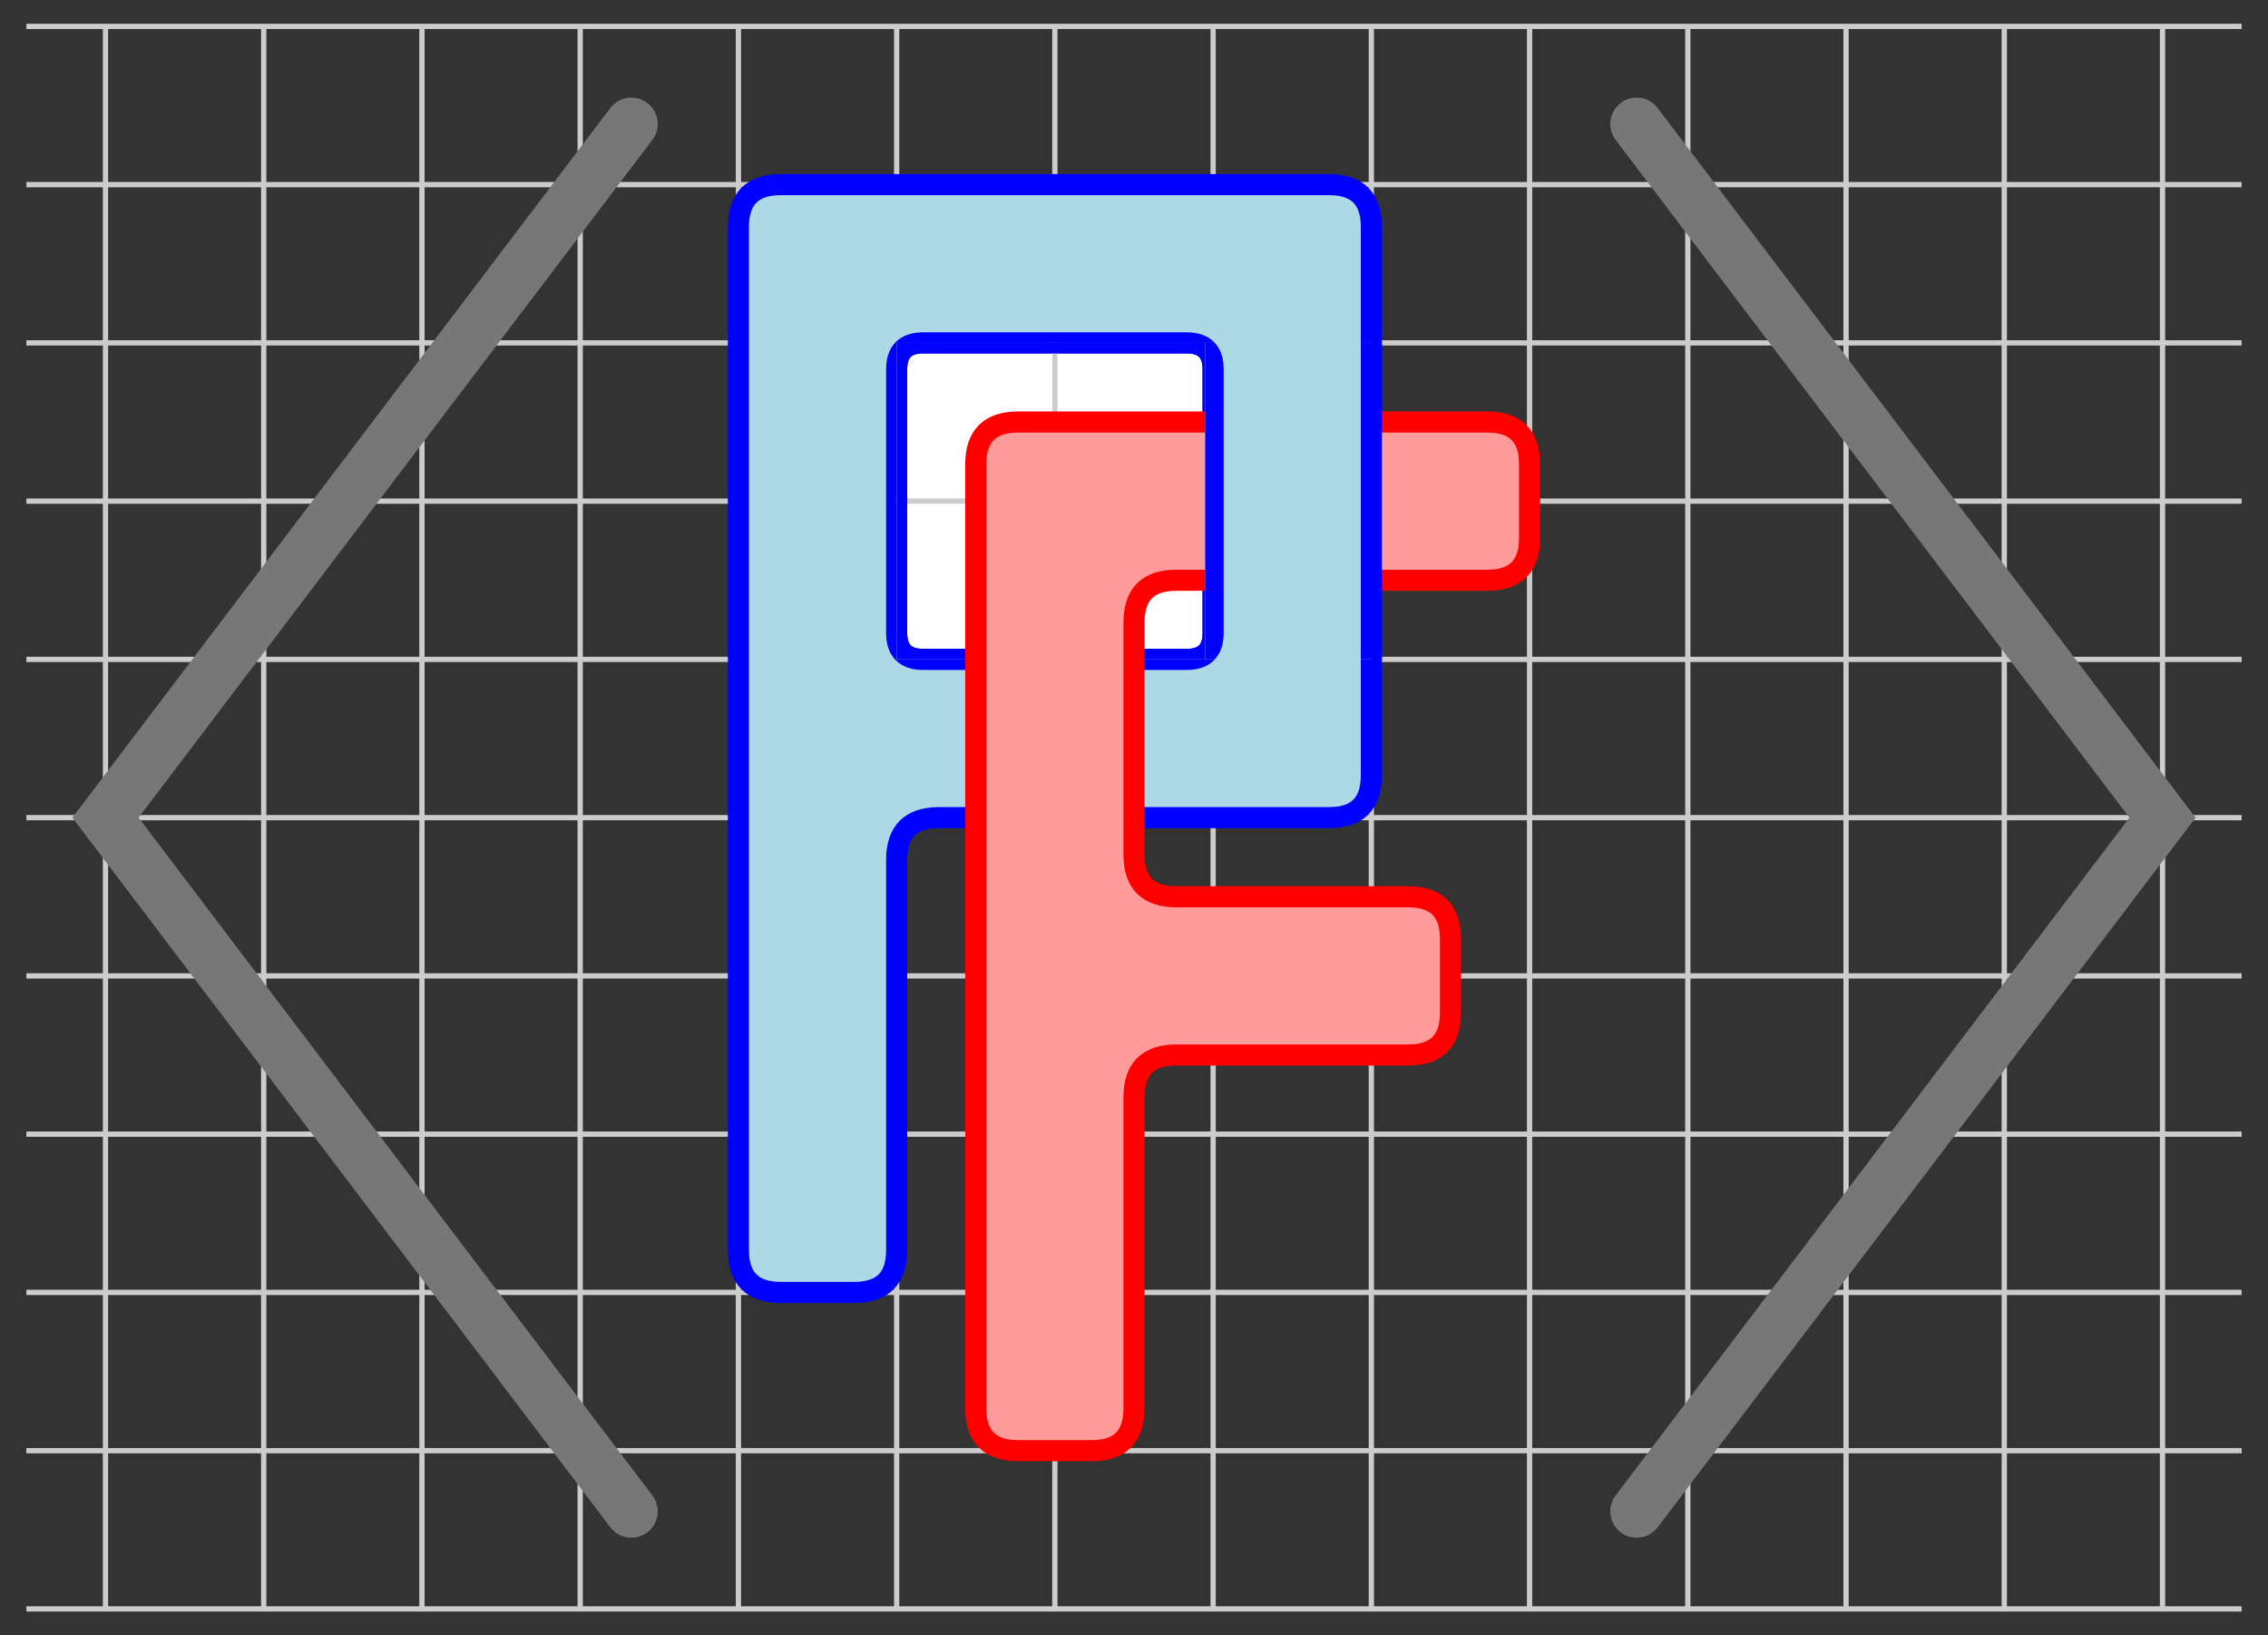 <svg xmlns="http://www.w3.org/2000/svg" xmlns:xlink="http://www.w3.org/1999/xlink" id="diagram" width="430" height="310">
  <rect width="100%" height="100%" fill="#333333" stroke="none"/>
  <defs>
    <clipPath id="clipPath-0">
      <rect x="5.0" y="5.0" width="420.0" height="300.0"/>
    </clipPath>
    <clipPath id="clipPath-1">
      <rect x="5.0" y="5.0" width="420.0" height="300.0"/>
    </clipPath>
    <clipPath id="clipPath-2">
      <rect x="170.0" y="65.0" width="60.0" height="60.0"/>
    </clipPath>
    <clipPath id="clipPath-3">
      <rect x="228.5" y="65.0" width="36.0" height="60.0"/>
    </clipPath>
  </defs>
  <g id="grid" stroke="#ccc" stroke-width="1">
    <line id="line-0" x1="-10.0" y1="305.0" x2="-10.0" y2="5.0" type="vertical grid"/>
    <line id="line-1" x1="20.0" y1="305.0" x2="20.0" y2="5.0" type="vertical grid"/>
    <line id="line-2" x1="50.0" y1="305.0" x2="50.0" y2="5.0" type="vertical grid"/>
    <line id="line-3" x1="80.0" y1="305.0" x2="80.0" y2="5.0" type="vertical grid"/>
    <line id="line-4" x1="110.0" y1="305.0" x2="110.0" y2="5.0" type="vertical grid"/>
    <line id="line-5" x1="140.0" y1="305.0" x2="140.0" y2="5.0" type="vertical grid"/>
    <line id="line-6" x1="170.0" y1="305.0" x2="170.0" y2="5.0" type="vertical grid"/>
    <line id="line-7" x1="200.0" y1="305.0" x2="200.0" y2="5.0" type="vertical grid"/>
    <line id="line-8" x1="230.0" y1="305.0" x2="230.0" y2="5.0" type="vertical grid"/>
    <line id="line-9" x1="260.0" y1="305.0" x2="260.0" y2="5.0" type="vertical grid"/>
    <line id="line-10" x1="290.0" y1="305.0" x2="290.0" y2="5.0" type="vertical grid"/>
    <line id="line-11" x1="320.0" y1="305.0" x2="320.0" y2="5.0" type="vertical grid"/>
    <line id="line-12" x1="350.0" y1="305.0" x2="350.0" y2="5.0" type="vertical grid"/>
    <line id="line-13" x1="380.0" y1="305.0" x2="380.0" y2="5.0" type="vertical grid"/>
    <line id="line-14" x1="410.0" y1="305.0" x2="410.0" y2="5.0" type="vertical grid"/>
    <line id="line-15" x1="5.0" y1="305.0" x2="425.0" y2="305.0" type="horizontal grid"/>
    <line id="line-16" x1="5.0" y1="275.0" x2="425.0" y2="275.0" type="horizontal grid"/>
    <line id="line-17" x1="5.0" y1="245.0" x2="425.0" y2="245.0" type="horizontal grid"/>
    <line id="line-18" x1="5.0" y1="215.0" x2="425.0" y2="215.0" type="horizontal grid"/>
    <line id="line-19" x1="5.0" y1="185.0" x2="425.0" y2="185.0" type="horizontal grid"/>
    <line id="line-20" x1="5.0" y1="155.0" x2="425.0" y2="155.0" type="horizontal grid"/>
    <line id="line-21" x1="5.0" y1="125.0" x2="425.0" y2="125.0" type="horizontal grid"/>
    <line id="line-22" x1="5.0" y1="95.0" x2="425.0" y2="95.0" type="horizontal grid"/>
    <line id="line-23" x1="5.0" y1="65.0" x2="425.0" y2="65.0" type="horizontal grid"/>
    <line id="line-24" x1="5.0" y1="35.0" x2="425.0" y2="35.0" type="horizontal grid"/>
    <line id="line-25" x1="5.0" y1="5.0" x2="425.0" y2="5.0" type="horizontal grid"/>
  </g>
  <path id="path-0" d="M 170.0 163.0L 170.0 237.0Q170.0 245.0 162.0 245.0L148.0 245.0Q140.0 245.0 140.0 237.0L140.0 43.0Q140.0 35.0 148.0 35.0L252.0 35.0Q260.0 35.0 260.0 43.0L260.0 147.0Q 260.0 155.0 252.0 155.0L 178.0 155.0Q 170.0 155.0 170.0 163.0Z" stroke="blue" stroke-width="4" fill="lightblue" type="polygon" clip-path="url(#clipPath-1)"/>
  <path id="path-1" d="M 170.0 120.0L 170.0 70.0Q170.0 65.0 175.0 65.0L225.0 65.0Q230.0 65.0 230.0 70.0L230.0 120.0Q 230.0 125.0 225.0 125.0L 175.0 125.0Q 170.0 125.0 170.0 120.0Z" stroke="blue" stroke-width="4" fill="white" type="polygon" clip-path="url(#clipPath-1)"/>
  <g clip-path="url(#clipPath-2)">
    <g id="grid" stroke="#ccc" stroke-width="1">
      <line id="line-26" x1="-10.0" y1="305.0" x2="-10.0" y2="5.0" type="vertical grid"/>
      <line id="line-27" x1="20.0" y1="305.0" x2="20.0" y2="5.0" type="vertical grid"/>
      <line id="line-28" x1="50.0" y1="305.0" x2="50.0" y2="5.0" type="vertical grid"/>
      <line id="line-29" x1="80.0" y1="305.0" x2="80.0" y2="5.0" type="vertical grid"/>
      <line id="line-30" x1="110.0" y1="305.0" x2="110.0" y2="5.0" type="vertical grid"/>
      <line id="line-31" x1="140.0" y1="305.0" x2="140.0" y2="5.0" type="vertical grid"/>
      <line id="line-32" x1="170.0" y1="305.0" x2="170.0" y2="5.0" type="vertical grid"/>
      <line id="line-33" x1="200.0" y1="305.0" x2="200.0" y2="5.0" type="vertical grid"/>
      <line id="line-34" x1="230.0" y1="305.0" x2="230.0" y2="5.0" type="vertical grid"/>
      <line id="line-35" x1="260.0" y1="305.0" x2="260.0" y2="5.0" type="vertical grid"/>
      <line id="line-36" x1="290.0" y1="305.0" x2="290.0" y2="5.0" type="vertical grid"/>
      <line id="line-37" x1="320.0" y1="305.0" x2="320.0" y2="5.0" type="vertical grid"/>
      <line id="line-38" x1="350.0" y1="305.0" x2="350.0" y2="5.0" type="vertical grid"/>
      <line id="line-39" x1="380.0" y1="305.0" x2="380.0" y2="5.0" type="vertical grid"/>
      <line id="line-40" x1="410.0" y1="305.0" x2="410.0" y2="5.0" type="vertical grid"/>
      <line id="line-41" x1="5.0" y1="305.0" x2="425.0" y2="305.0" type="horizontal grid"/>
      <line id="line-42" x1="5.0" y1="275.0" x2="425.0" y2="275.0" type="horizontal grid"/>
      <line id="line-43" x1="5.0" y1="245.0" x2="425.0" y2="245.0" type="horizontal grid"/>
      <line id="line-44" x1="5.0" y1="215.0" x2="425.0" y2="215.0" type="horizontal grid"/>
      <line id="line-45" x1="5.0" y1="185.0" x2="425.0" y2="185.0" type="horizontal grid"/>
      <line id="line-46" x1="5.0" y1="155.0" x2="425.0" y2="155.0" type="horizontal grid"/>
      <line id="line-47" x1="5.0" y1="125.0" x2="425.0" y2="125.0" type="horizontal grid"/>
      <line id="line-48" x1="5.0" y1="95.0" x2="425.0" y2="95.0" type="horizontal grid"/>
      <line id="line-49" x1="5.0" y1="65.0" x2="425.0" y2="65.0" type="horizontal grid"/>
      <line id="line-50" x1="5.0" y1="35.0" x2="425.0" y2="35.0" type="horizontal grid"/>
      <line id="line-51" x1="5.0" y1="5.0" x2="425.0" y2="5.0" type="horizontal grid"/>
    </g>
    <path id="path-2" d="M 170.0 120.0L 170.0 70.0Q170.0 65.0 175.0 65.0L225.0 65.0Q230.0 65.0 230.0 70.0L230.0 120.0Q 230.0 125.0 225.0 125.0L 175.0 125.0Q 170.0 125.0 170.0 120.0Z" stroke="blue" stroke-width="4" fill="none" type="polygon" clip-path="url(#clipPath-1)"/>
  </g>
  <path id="path-3" d="M 215.0 208.0L 215.0 267.0Q215.0 275.0 207.0 275.0L193.0 275.0Q185.0 275.0 185.0 267.0L185.0 88.0Q185.0 80.0 193.0 80.0L282.0 80.0Q290.0 80.0 290.0 88.0L290.0 102.0Q290.0 110.0 282.0 110.0L223.0 110.0Q215.0 110.0 215.0 118.0L215.0 162.0Q215.0 170.0 223.0 170.0L267.0 170.0Q275.0 170.0 275.0 178.0L275.0 192.0Q 275.0 200.0 267.0 200.0L 223.0 200.0Q 215.0 200.0 215.0 208.0Z" stroke="red" stroke-width="4" fill="rgb(255,155,155)" type="polygon" clip-path="url(#clipPath-1)"/>
  <g clip-path="url(#clipPath-3)">
    <path id="path-4" d="M 170.0 163.0L 170.0 237.0Q170.0 245.0 162.0 245.0L148.0 245.0Q140.0 245.0 140.0 237.0L140.0 43.0Q140.0 35.0 148.0 35.0L252.0 35.0Q260.0 35.0 260.0 43.0L260.0 147.0Q 260.0 155.0 252.0 155.0L 178.0 155.0Q 170.0 155.0 170.0 163.0Z" stroke="blue" stroke-width="4" fill="lightblue" type="polygon" clip-path="url(#clipPath-1)"/>
    <path id="path-5" d="M 170.0 120.0L 170.0 70.0Q170.0 65.0 175.0 65.0L225.0 65.0Q230.0 65.0 230.0 70.0L230.0 120.0Q 230.0 125.0 225.0 125.0L 175.0 125.0Q 170.0 125.0 170.0 120.0Z" stroke="blue" stroke-width="4" fill="none" type="polygon" clip-path="url(#clipPath-1)"/>
  </g>
  <path id="path-6" d="M 119.7 23.5 L 20.0 155.0 L 119.7 286.5" stroke="#777" stroke-width="10" stroke-linecap="round" fill="none" type="polygon" clip-path="url(#clipPath-1)"/>
  <path id="path-7" d="M 310.3 23.5 L 410.0 155.0 L 310.3 286.5" stroke="#777" stroke-width="10" stroke-linecap="round" fill="none" type="polygon" clip-path="url(#clipPath-1)"/>
</svg>

